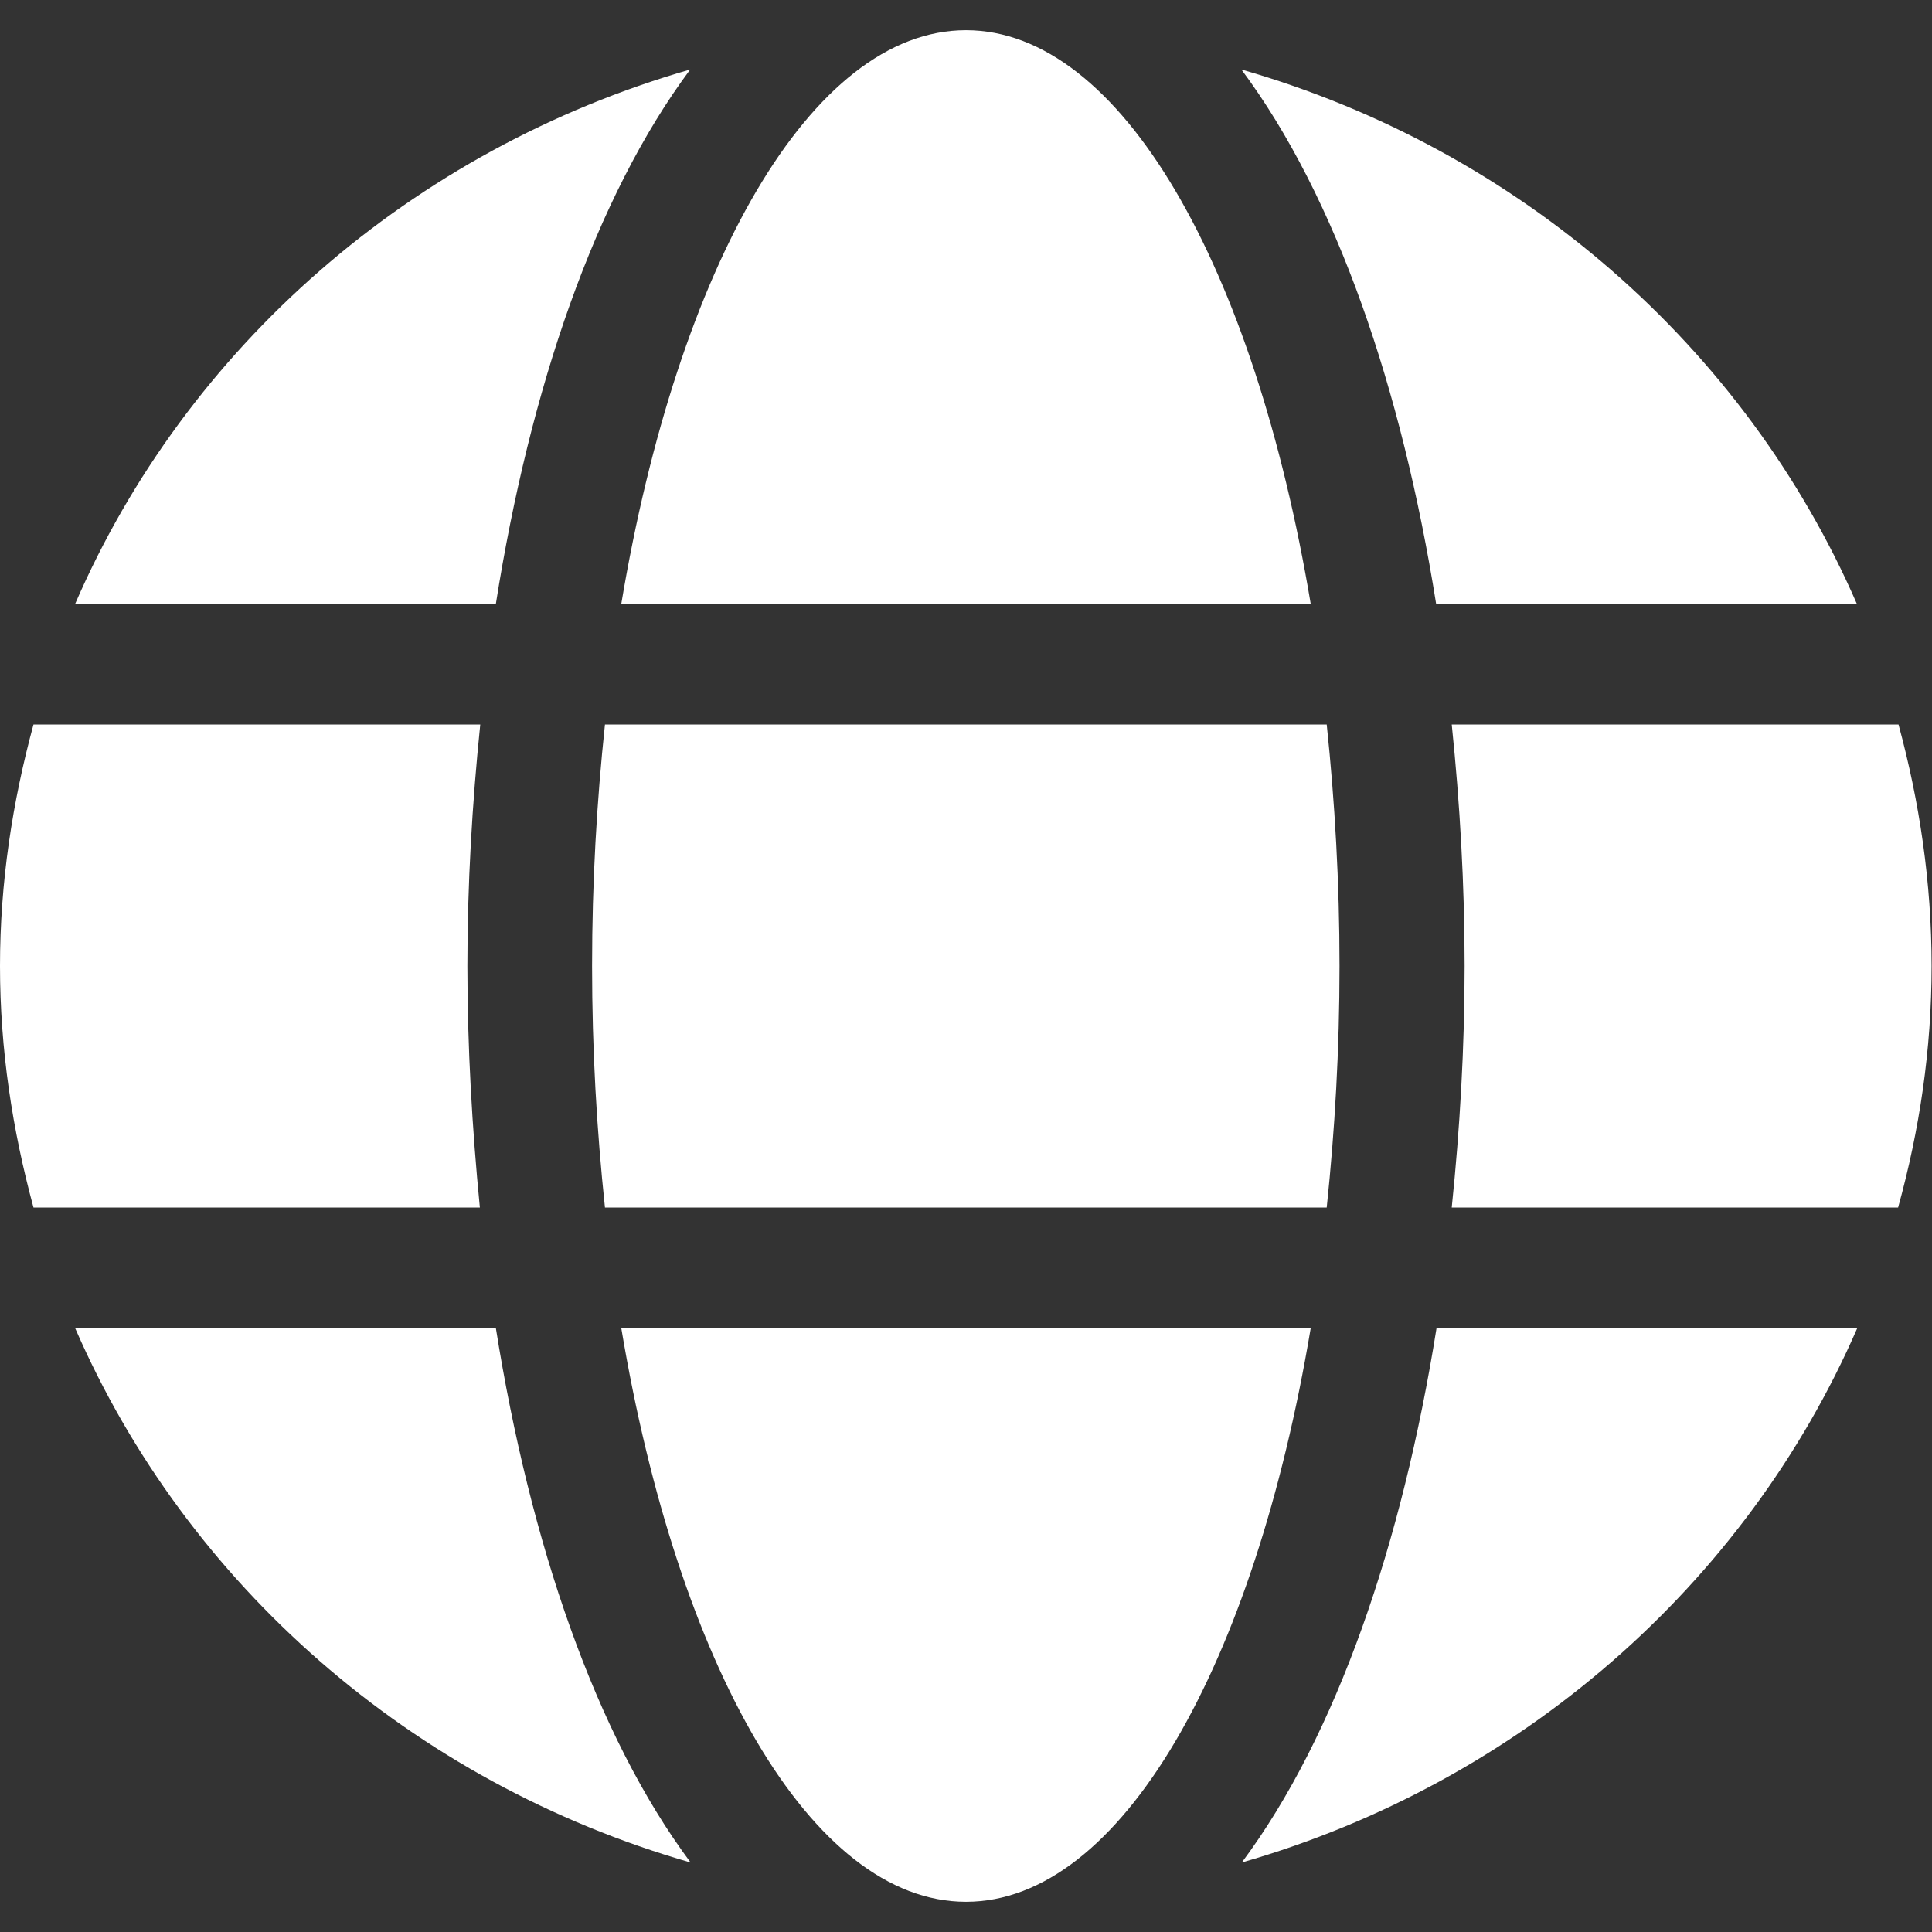<svg width="24" height="24" viewBox="0 0 24 24" fill="none" xmlns="http://www.w3.org/2000/svg">
<rect x="0" y="0" width="24" height="24" fill="#333333" stroke="none"/>
<path d="M16.282 7.5C15.581 3.314 13.926 0.375 12 0.375C10.074 0.375 8.419 3.314 7.718 7.5H16.282ZM7.355 12C7.355 13.041 7.413 14.039 7.515 15H16.481C16.582 14.039 16.64 13.041 16.64 12C16.64 10.959 16.582 9.961 16.481 9H7.515C7.413 9.961 7.355 10.959 7.355 12ZM23.066 7.5C21.682 4.317 18.881 1.856 15.421 0.863C16.602 2.447 17.415 4.833 17.84 7.5H23.066ZM8.574 0.863C5.119 1.856 2.313 4.317 0.934 7.5H6.16C6.581 4.833 7.394 2.447 8.574 0.863ZM23.584 9H18.034C18.136 9.984 18.194 10.992 18.194 12C18.194 13.008 18.136 14.016 18.034 15H23.579C23.845 14.039 23.995 13.041 23.995 12C23.995 10.959 23.845 9.961 23.584 9ZM5.806 12C5.806 10.992 5.865 9.984 5.966 9H0.416C0.155 9.961 0 10.959 0 12C0 13.041 0.155 14.039 0.416 15H5.961C5.865 14.016 5.806 13.008 5.806 12ZM7.718 16.5C8.419 20.686 10.074 23.625 12 23.625C13.926 23.625 15.581 20.686 16.282 16.5H7.718ZM15.426 23.137C18.881 22.144 21.687 19.683 23.071 16.5H17.845C17.419 19.167 16.607 21.553 15.426 23.137ZM0.934 16.5C2.318 19.683 5.119 22.144 8.579 23.137C7.398 21.553 6.585 19.167 6.16 16.5H0.934Z" fill="white"/>
</svg>
